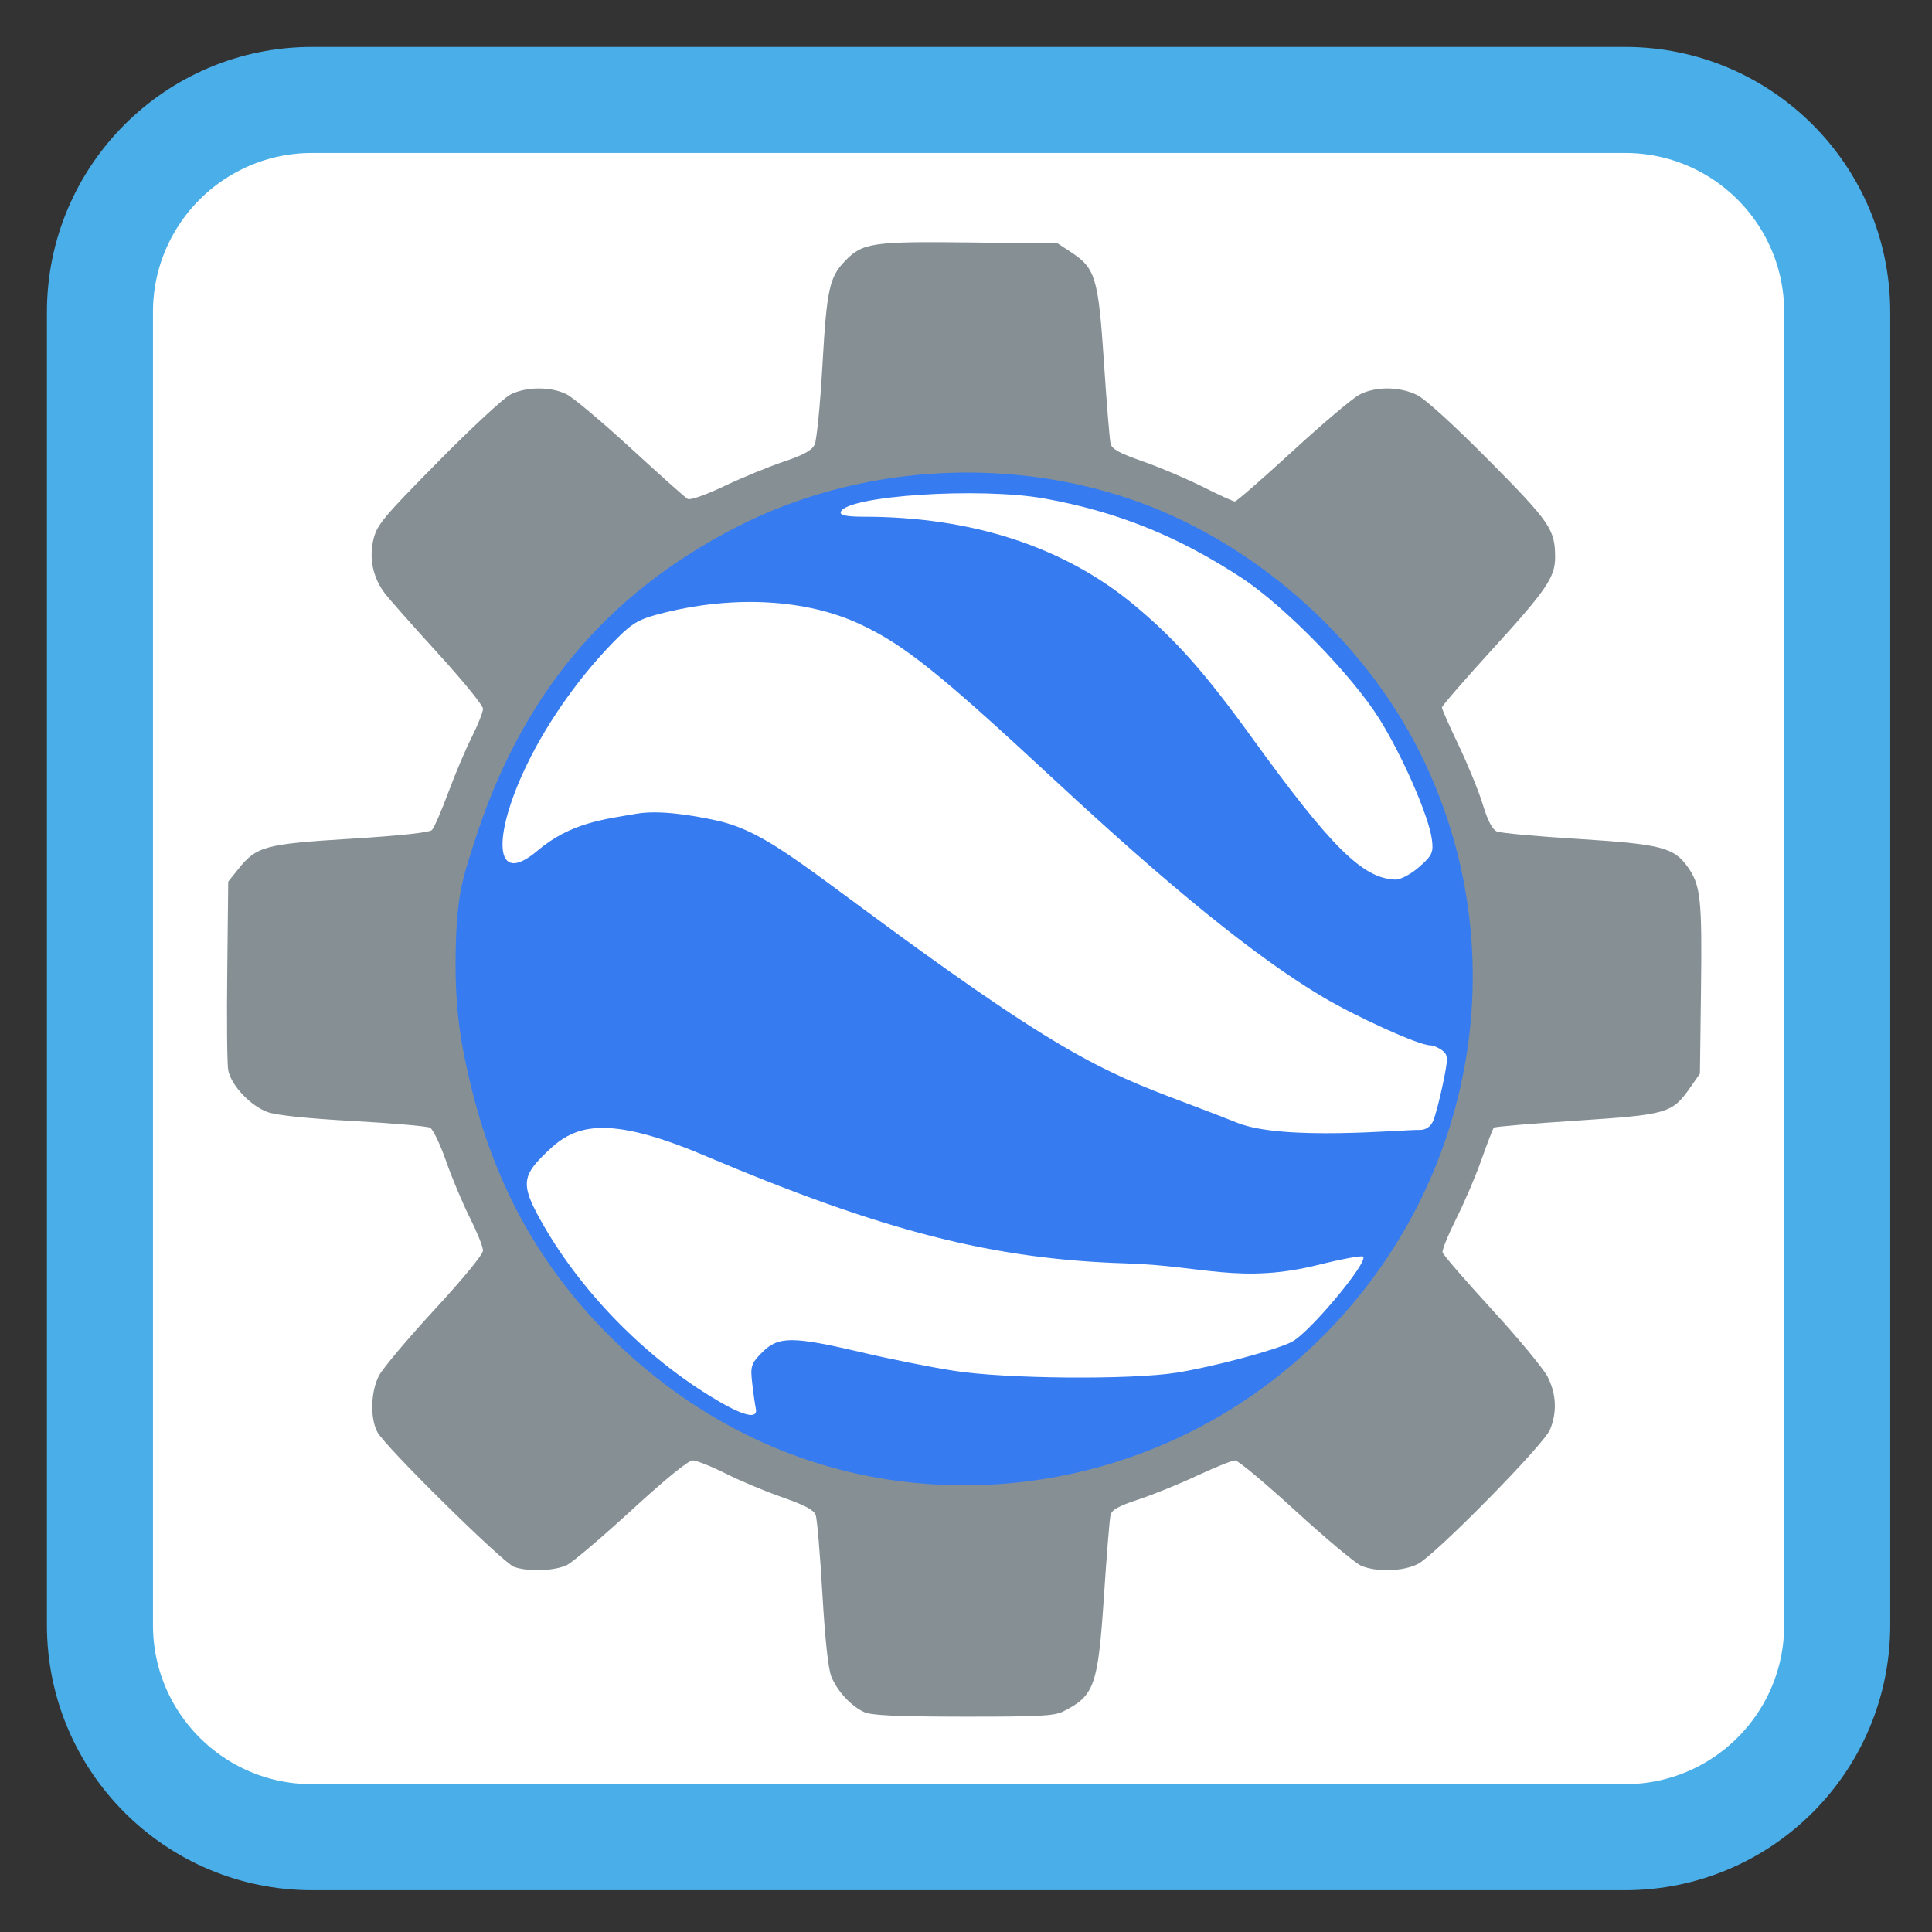 
<svg xmlns="http://www.w3.org/2000/svg" xmlns:xlink="http://www.w3.org/1999/xlink" width="96px" height="96px" viewBox="0 0 96 96" version="1.1">
<rect x="0" y="0" width="96" height="96" fill="#333333" stroke="none"/>
<g id="surface1">
<path style="fill-rule:nonzero;fill:rgb(100%,100%,100%);fill-opacity:1;stroke-width:28.03;stroke-linecap:butt;stroke-linejoin:miter;stroke:rgb(29.02%,68.235%,90.98%);stroke-opacity:1;stroke-miterlimit:4;" d="M 82.479 26.417 L 429.521 26.417 C 460.479 26.417 485.583 51.521 485.583 82.479 L 485.583 429.521 C 485.583 460.479 460.479 485.583 429.521 485.583 L 82.479 485.583 C 51.521 485.583 26.417 460.479 26.417 429.521 L 26.417 82.479 C 26.417 51.521 51.521 26.417 82.479 26.417 Z M 82.479 26.417 " transform="matrix(0.188,0,0,0.188,0,0)"/>
<path style=" stroke:none;fill-rule:nonzero;fill:rgb(100%,100%,100%);fill-opacity:1;" d="M 71.957 48.484 C 71.957 35.602 61.262 25.156 48.066 25.156 C 34.867 25.156 24.172 35.602 24.172 48.484 C 24.172 61.371 34.867 71.816 48.066 71.816 C 61.262 71.816 71.957 61.371 71.957 48.484 Z M 71.957 48.484 "/>
<path style=" stroke:none;fill-rule:nonzero;fill:rgb(52.549%,56.471%,58.039%);fill-opacity:1;" d="M 42.941 85.074 C 42.301 84.785 41.617 84.051 41.312 83.32 C 41.156 82.945 41 81.5 40.863 79.188 C 40.75 77.23 40.602 75.473 40.531 75.281 C 40.441 75.031 39.992 74.789 38.871 74.398 C 38.027 74.105 36.758 73.574 36.051 73.215 C 35.34 72.859 34.605 72.566 34.418 72.566 C 34.207 72.566 33.047 73.508 31.395 75.027 C 29.922 76.379 28.477 77.605 28.184 77.758 C 27.586 78.062 26.234 78.113 25.539 77.855 C 24.984 77.648 19.129 71.875 18.754 71.164 C 18.379 70.461 18.418 69.145 18.836 68.348 C 19.027 67.984 20.266 66.512 21.59 65.078 C 23.016 63.531 24 62.332 24 62.137 C 24 61.953 23.707 61.227 23.352 60.516 C 22.992 59.809 22.461 58.539 22.168 57.703 C 21.875 56.863 21.516 56.113 21.371 56.035 C 21.223 55.961 19.504 55.812 17.547 55.703 C 15.27 55.578 13.738 55.418 13.297 55.258 C 12.453 54.957 11.48 53.922 11.34 53.18 C 11.285 52.879 11.262 50.645 11.293 48.219 L 11.34 43.809 L 11.848 43.176 C 12.746 42.051 13.164 41.938 17.445 41.676 C 19.867 41.527 21.34 41.367 21.461 41.246 C 21.57 41.137 21.93 40.305 22.27 39.395 C 22.605 38.484 23.133 37.238 23.441 36.629 C 23.746 36.016 24 35.383 24 35.215 C 24 35.051 22.984 33.805 21.746 32.449 C 20.508 31.09 19.324 29.754 19.117 29.477 C 18.527 28.695 18.328 27.734 18.559 26.789 C 18.734 26.074 19.059 25.688 21.75 22.961 C 23.395 21.289 25.02 19.785 25.355 19.609 C 26.141 19.207 27.387 19.199 28.164 19.598 C 28.492 19.766 29.93 20.973 31.359 22.285 C 32.785 23.598 34.051 24.727 34.172 24.793 C 34.297 24.863 35.066 24.594 36 24.148 C 36.891 23.727 38.219 23.18 38.957 22.934 C 39.953 22.598 40.344 22.379 40.48 22.086 C 40.582 21.871 40.758 20.09 40.867 18.133 C 41.082 14.371 41.211 13.777 41.988 12.969 C 42.852 12.066 43.348 11.992 48.168 12.047 L 52.562 12.098 L 53.25 12.551 C 54.434 13.336 54.578 13.82 54.855 18.008 C 54.988 20.035 55.137 21.852 55.184 22.043 C 55.246 22.312 55.609 22.516 56.785 22.926 C 57.621 23.219 58.961 23.785 59.762 24.188 C 60.562 24.59 61.281 24.918 61.359 24.918 C 61.438 24.918 62.727 23.797 64.219 22.426 C 65.711 21.055 67.211 19.789 67.547 19.613 C 68.344 19.195 69.531 19.199 70.406 19.625 C 70.82 19.824 72.227 21.105 73.996 22.891 C 77.031 25.957 77.27 26.305 77.273 27.695 C 77.273 28.676 76.836 29.32 74.227 32.184 C 72.809 33.738 71.648 35.074 71.648 35.156 C 71.648 35.238 72.02 36.074 72.473 37.02 C 72.922 37.961 73.465 39.281 73.672 39.953 C 73.926 40.789 74.152 41.219 74.379 41.316 C 74.559 41.395 76.391 41.562 78.441 41.688 C 82.52 41.945 83.176 42.109 83.859 43.074 C 84.504 43.98 84.578 44.664 84.523 49.102 L 84.469 53.348 L 83.973 54.059 C 83.082 55.324 82.855 55.387 78.336 55.684 C 76.125 55.828 74.281 55.984 74.23 56.031 C 74.184 56.078 73.91 56.785 73.621 57.602 C 73.336 58.418 72.77 59.742 72.363 60.547 C 71.961 61.352 71.652 62.109 71.68 62.23 C 71.707 62.352 72.812 63.625 74.129 65.066 C 75.449 66.504 76.695 68.012 76.902 68.414 C 77.336 69.273 77.375 70.18 77.02 71.039 C 76.703 71.797 71.328 77.258 70.457 77.711 C 69.727 78.086 68.395 78.129 67.629 77.797 C 67.34 77.668 65.871 76.441 64.367 75.066 C 62.867 73.691 61.52 72.57 61.375 72.566 C 61.227 72.566 60.383 72.906 59.492 73.32 C 58.605 73.738 57.289 74.27 56.57 74.508 C 55.574 74.836 55.242 75.023 55.18 75.285 C 55.137 75.473 54.988 77.285 54.855 79.312 C 54.559 83.77 54.387 84.254 52.836 85.039 C 52.387 85.266 51.641 85.305 47.875 85.301 C 44.539 85.297 43.316 85.238 42.941 85.074 Z M 49.477 65.281 C 53.477 64.863 56.82 63.27 59.664 60.422 C 61.832 58.25 63.23 55.812 64.074 52.742 C 64.602 50.816 64.598 46.566 64.07 44.617 C 62.457 38.703 58.223 34.352 52.375 32.59 C 51.012 32.18 50.641 32.141 47.988 32.129 C 45.449 32.117 44.922 32.164 43.688 32.5 C 37.531 34.18 32.82 39.129 31.531 45.27 C 30.375 50.785 32.066 56.418 36.094 60.465 C 38.203 62.582 40.941 64.137 43.906 64.902 C 44.75 65.121 45.949 65.289 47.656 65.426 C 47.793 65.438 48.613 65.375 49.477 65.281 Z M 45.375 58.348 C 41.156 57.203 38.203 53.613 37.941 49.309 C 37.758 46.297 38.727 43.754 40.863 41.625 C 44.758 37.746 50.973 37.711 54.812 41.543 C 57.977 44.699 58.738 49.188 56.773 53.125 C 55.102 56.48 52.02 58.461 48.238 58.609 C 46.949 58.66 46.312 58.602 45.375 58.348 Z M 50.094 54.176 C 51.262 53.738 52.648 52.445 53.234 51.258 C 53.648 50.418 53.695 50.137 53.695 48.66 C 53.695 47.09 53.668 46.953 53.129 45.961 C 52.043 43.957 50.43 42.941 48.156 42.828 C 46.324 42.734 45.23 43.121 43.91 44.328 C 42.234 45.859 41.57 47.984 42.105 50.086 C 42.574 51.902 43.559 53.137 45.219 53.977 C 46.766 54.758 48.355 54.824 50.094 54.176 Z M 50.094 54.176 "/>
<path style=" stroke:none;fill-rule:nonzero;fill:rgb(100%,100%,100%);fill-opacity:1;" d="M 72.703 48.602 C 72.703 62.211 61.672 73.242 48.059 73.242 C 34.449 73.242 23.414 62.211 23.414 48.602 C 23.414 34.988 34.449 23.957 48.059 23.957 C 61.672 23.957 72.703 34.988 72.703 48.602 Z M 72.703 48.602 "/>
<path style=" stroke:none;fill-rule:nonzero;fill:rgb(21.176%,48.235%,94.118%);fill-opacity:1;" d="M 44.637 73.59 C 39.273 72.887 34.297 70.387 30.289 66.387 C 26.773 62.883 24.516 58.754 23.344 53.715 C 23.082 52.59 22.629 50.789 22.637 47.887 C 22.645 44.453 23.016 43.613 23.531 41.965 C 25.84 34.633 30.074 29.52 36.648 26.164 C 42.523 23.164 49.758 22.648 56.09 24.773 C 62.156 26.809 67.676 31.625 70.559 37.402 C 75.371 47.043 73.438 58.672 65.734 66.398 C 60.199 71.953 52.41 74.609 44.637 73.59 Z M 37.555 69.98 C 37.52 69.828 37.438 69.273 37.379 68.75 C 37.277 67.891 37.32 67.75 37.879 67.191 C 38.676 66.395 39.387 66.395 42.754 67.184 C 44.168 67.52 46.258 67.938 47.391 68.113 C 49.953 68.52 56.203 68.57 58.473 68.207 C 60.316 67.91 63.402 67.086 64.199 66.672 C 65.066 66.223 68.004 62.707 67.734 62.441 C 67.672 62.375 66.688 62.555 65.551 62.84 C 61.641 63.816 59.797 62.891 55.965 62.777 C 49.34 62.574 43.895 61.184 34.977 57.406 C 29.633 55.145 28.312 56.094 26.969 57.438 C 25.957 58.453 25.93 58.93 26.793 60.508 C 28.766 64.105 32.082 67.504 35.672 69.605 C 37.008 70.391 37.68 70.523 37.555 69.98 Z M 71.211 55.703 C 71.32 55.453 71.539 54.617 71.699 53.848 C 71.965 52.566 71.961 52.422 71.66 52.191 C 71.477 52.055 71.207 51.941 71.055 51.941 C 70.496 51.941 67.316 50.496 65.605 49.465 C 62.324 47.488 58.188 44.133 52.355 38.715 C 46.621 33.391 44.902 32.02 42.695 30.996 C 40.082 29.789 36.594 29.578 33.109 30.418 C 31.82 30.73 31.473 30.91 30.695 31.688 C 28.914 33.453 27.242 35.793 26.176 38.004 C 24.453 41.574 24.531 44.121 26.699 42.277 C 28.352 40.879 29.996 40.715 31.656 40.43 C 32.738 40.246 34.348 40.492 35.633 40.777 C 38.285 41.371 40.176 43.297 47.043 48.172 C 54.82 53.691 56.199 53.688 61.496 55.797 C 63.785 56.707 69.684 56.125 70.559 56.145 C 70.844 56.148 71.086 55.984 71.211 55.703 Z M 70.52 43.078 C 71.164 42.512 71.238 42.355 71.148 41.707 C 70.996 40.555 69.711 37.609 68.555 35.746 C 67.188 33.551 63.828 30.109 61.68 28.703 C 58.512 26.629 55.492 25.418 51.891 24.77 C 48.68 24.195 42.043 24.633 41.777 25.438 C 41.719 25.602 42.066 25.676 42.926 25.676 C 48.285 25.676 52.863 27.168 56.332 30.043 C 58.391 31.754 59.836 33.375 62.195 36.637 C 66.164 42.121 67.719 43.66 69.344 43.707 C 69.59 43.715 70.117 43.434 70.52 43.078 Z M 70.52 43.078 "/>
</g>
</svg>
